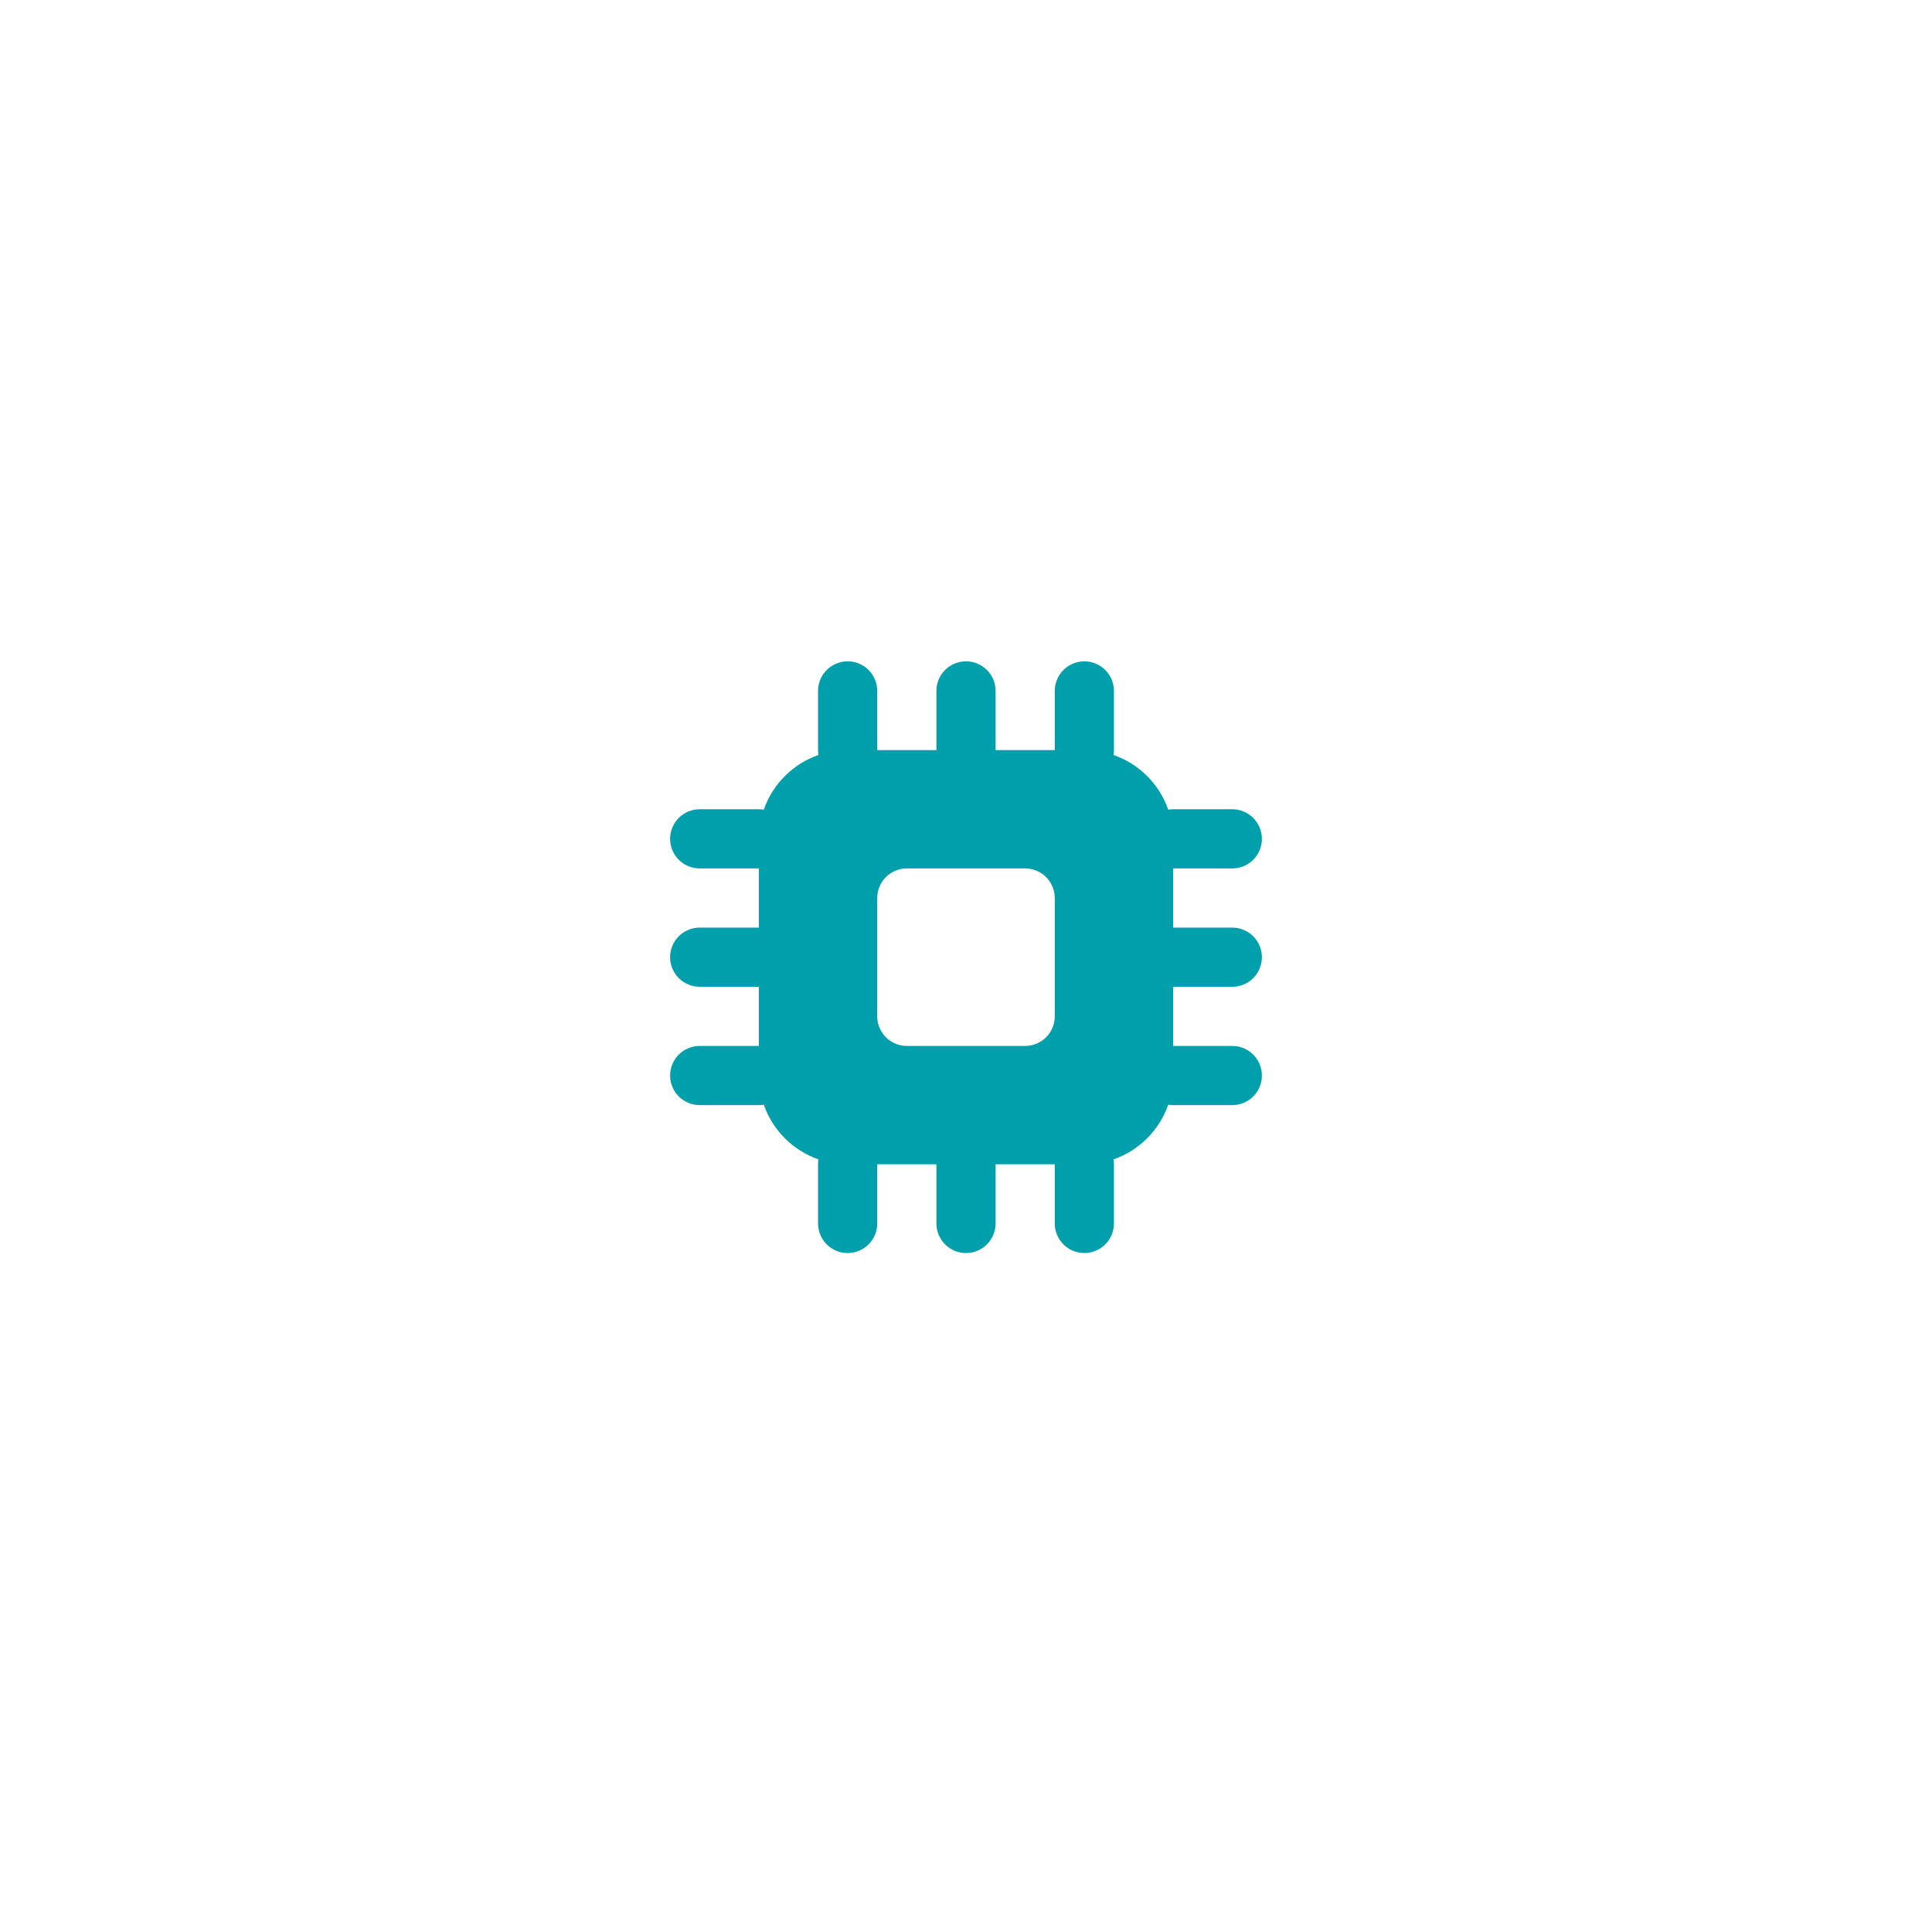 <svg width="111" height="110" viewBox="0 0 111 110" fill="none" xmlns="http://www.w3.org/2000/svg">
<g filter="url(#filter0_d_6364_1828)">
<path d="M20.5 51C20.5 31.67 36.17 16 55.5 16V16C74.83 16 90.5 31.67 90.5 51V51C90.5 70.33 74.83 86 55.5 86V86C36.17 86 20.5 70.33 20.5 51V51Z" fill="white"/>
<path d="M57.2 62.9V66.3C57.2 66.751 57.021 67.183 56.702 67.502C56.383 67.821 55.951 68 55.5 68C55.049 68 54.617 67.821 54.298 67.502C53.979 67.183 53.8 66.751 53.8 66.3V62.9H50.4V66.3C50.4 66.751 50.221 67.183 49.902 67.502C49.583 67.821 49.151 68 48.7 68C48.249 68 47.817 67.821 47.498 67.502C47.179 67.183 47 66.751 47 66.3V62.9C47 62.803 47.008 62.71 47.024 62.618C46.298 62.364 45.638 61.95 45.094 61.406C44.55 60.862 44.136 60.202 43.882 59.476C43.789 59.493 43.695 59.501 43.6 59.5H40.2C39.749 59.5 39.317 59.321 38.998 59.002C38.679 58.683 38.5 58.251 38.5 57.8C38.5 57.349 38.679 56.917 38.998 56.598C39.317 56.279 39.749 56.1 40.2 56.1H43.6V52.7H40.2C39.749 52.7 39.317 52.521 38.998 52.202C38.679 51.883 38.5 51.451 38.5 51C38.5 50.549 38.679 50.117 38.998 49.798C39.317 49.479 39.749 49.3 40.2 49.3H43.6V45.9H40.2C39.749 45.9 39.317 45.721 38.998 45.402C38.679 45.083 38.5 44.651 38.5 44.2C38.5 43.749 38.679 43.317 38.998 42.998C39.317 42.679 39.749 42.5 40.2 42.5H43.6C43.697 42.5 43.79 42.508 43.882 42.524C44.392 41.055 45.555 39.892 47.024 39.382C47.008 39.289 47 39.195 47 39.1V35.7C47 35.249 47.179 34.817 47.498 34.498C47.817 34.179 48.249 34 48.7 34C49.151 34 49.583 34.179 49.902 34.498C50.221 34.817 50.4 35.249 50.4 35.7V39.1H53.8V35.7C53.8 35.249 53.979 34.817 54.298 34.498C54.617 34.179 55.049 34 55.5 34C55.951 34 56.383 34.179 56.702 34.498C57.021 34.817 57.2 35.249 57.2 35.7V39.1H60.6V35.7C60.6 35.249 60.779 34.817 61.098 34.498C61.417 34.179 61.849 34 62.3 34C62.751 34 63.183 34.179 63.502 34.498C63.821 34.817 64 35.249 64 35.7V39.1C64 39.195 63.992 39.29 63.976 39.382C65.445 39.892 66.608 41.055 67.118 42.524C67.211 42.507 67.305 42.499 67.4 42.5H70.8C71.251 42.5 71.683 42.679 72.002 42.998C72.321 43.317 72.5 43.749 72.5 44.2C72.5 44.651 72.321 45.083 72.002 45.402C71.683 45.721 71.251 45.9 70.8 45.9H67.4V49.3H70.8C71.251 49.3 71.683 49.479 72.002 49.798C72.321 50.117 72.5 50.549 72.5 51C72.5 51.451 72.321 51.883 72.002 52.202C71.683 52.521 71.251 52.7 70.8 52.7H67.4V56.1H70.8C71.251 56.1 71.683 56.279 72.002 56.598C72.321 56.917 72.5 57.349 72.5 57.8C72.5 58.251 72.321 58.683 72.002 59.002C71.683 59.321 71.251 59.5 70.8 59.5H67.4C67.303 59.5 67.21 59.492 67.118 59.476C66.864 60.202 66.45 60.862 65.906 61.406C65.362 61.95 64.702 62.364 63.976 62.618C63.993 62.71 64 62.805 64 62.9V66.3C64 66.751 63.821 67.183 63.502 67.502C63.183 67.821 62.751 68 62.3 68C61.849 68 61.417 67.821 61.098 67.502C60.779 67.183 60.6 66.751 60.6 66.3V62.9H57.2ZM52.1 45.9C51.649 45.9 51.217 46.079 50.898 46.398C50.579 46.717 50.4 47.149 50.4 47.6V54.4C50.4 54.851 50.579 55.283 50.898 55.602C51.217 55.921 51.649 56.1 52.1 56.1H58.9C59.351 56.1 59.783 55.921 60.102 55.602C60.421 55.283 60.6 54.851 60.6 54.4V47.6C60.6 47.149 60.421 46.717 60.102 46.398C59.783 46.079 59.351 45.9 58.9 45.9H52.1Z" fill="#009FAC"/>
</g>
<defs>
<filter id="filter0_d_6364_1828" x="0.5" y="0" width="110" height="110" filterUnits="userSpaceOnUse" color-interpolation-filters="sRGB">
<feFlood flood-opacity="0" result="BackgroundImageFix"/>
<feColorMatrix in="SourceAlpha" type="matrix" values="0 0 0 0 0 0 0 0 0 0 0 0 0 0 0 0 0 0 127 0" result="hardAlpha"/>
<feOffset dy="4"/>
<feGaussianBlur stdDeviation="10"/>
<feColorMatrix type="matrix" values="0 0 0 0 0.003 0 0 0 0 0.213 0 0 0 0 0.617 0 0 0 0.15 0"/>
<feBlend mode="normal" in2="BackgroundImageFix" result="effect1_dropShadow_6364_1828"/>
<feBlend mode="normal" in="SourceGraphic" in2="effect1_dropShadow_6364_1828" result="shape"/>
</filter>
</defs>
</svg>
